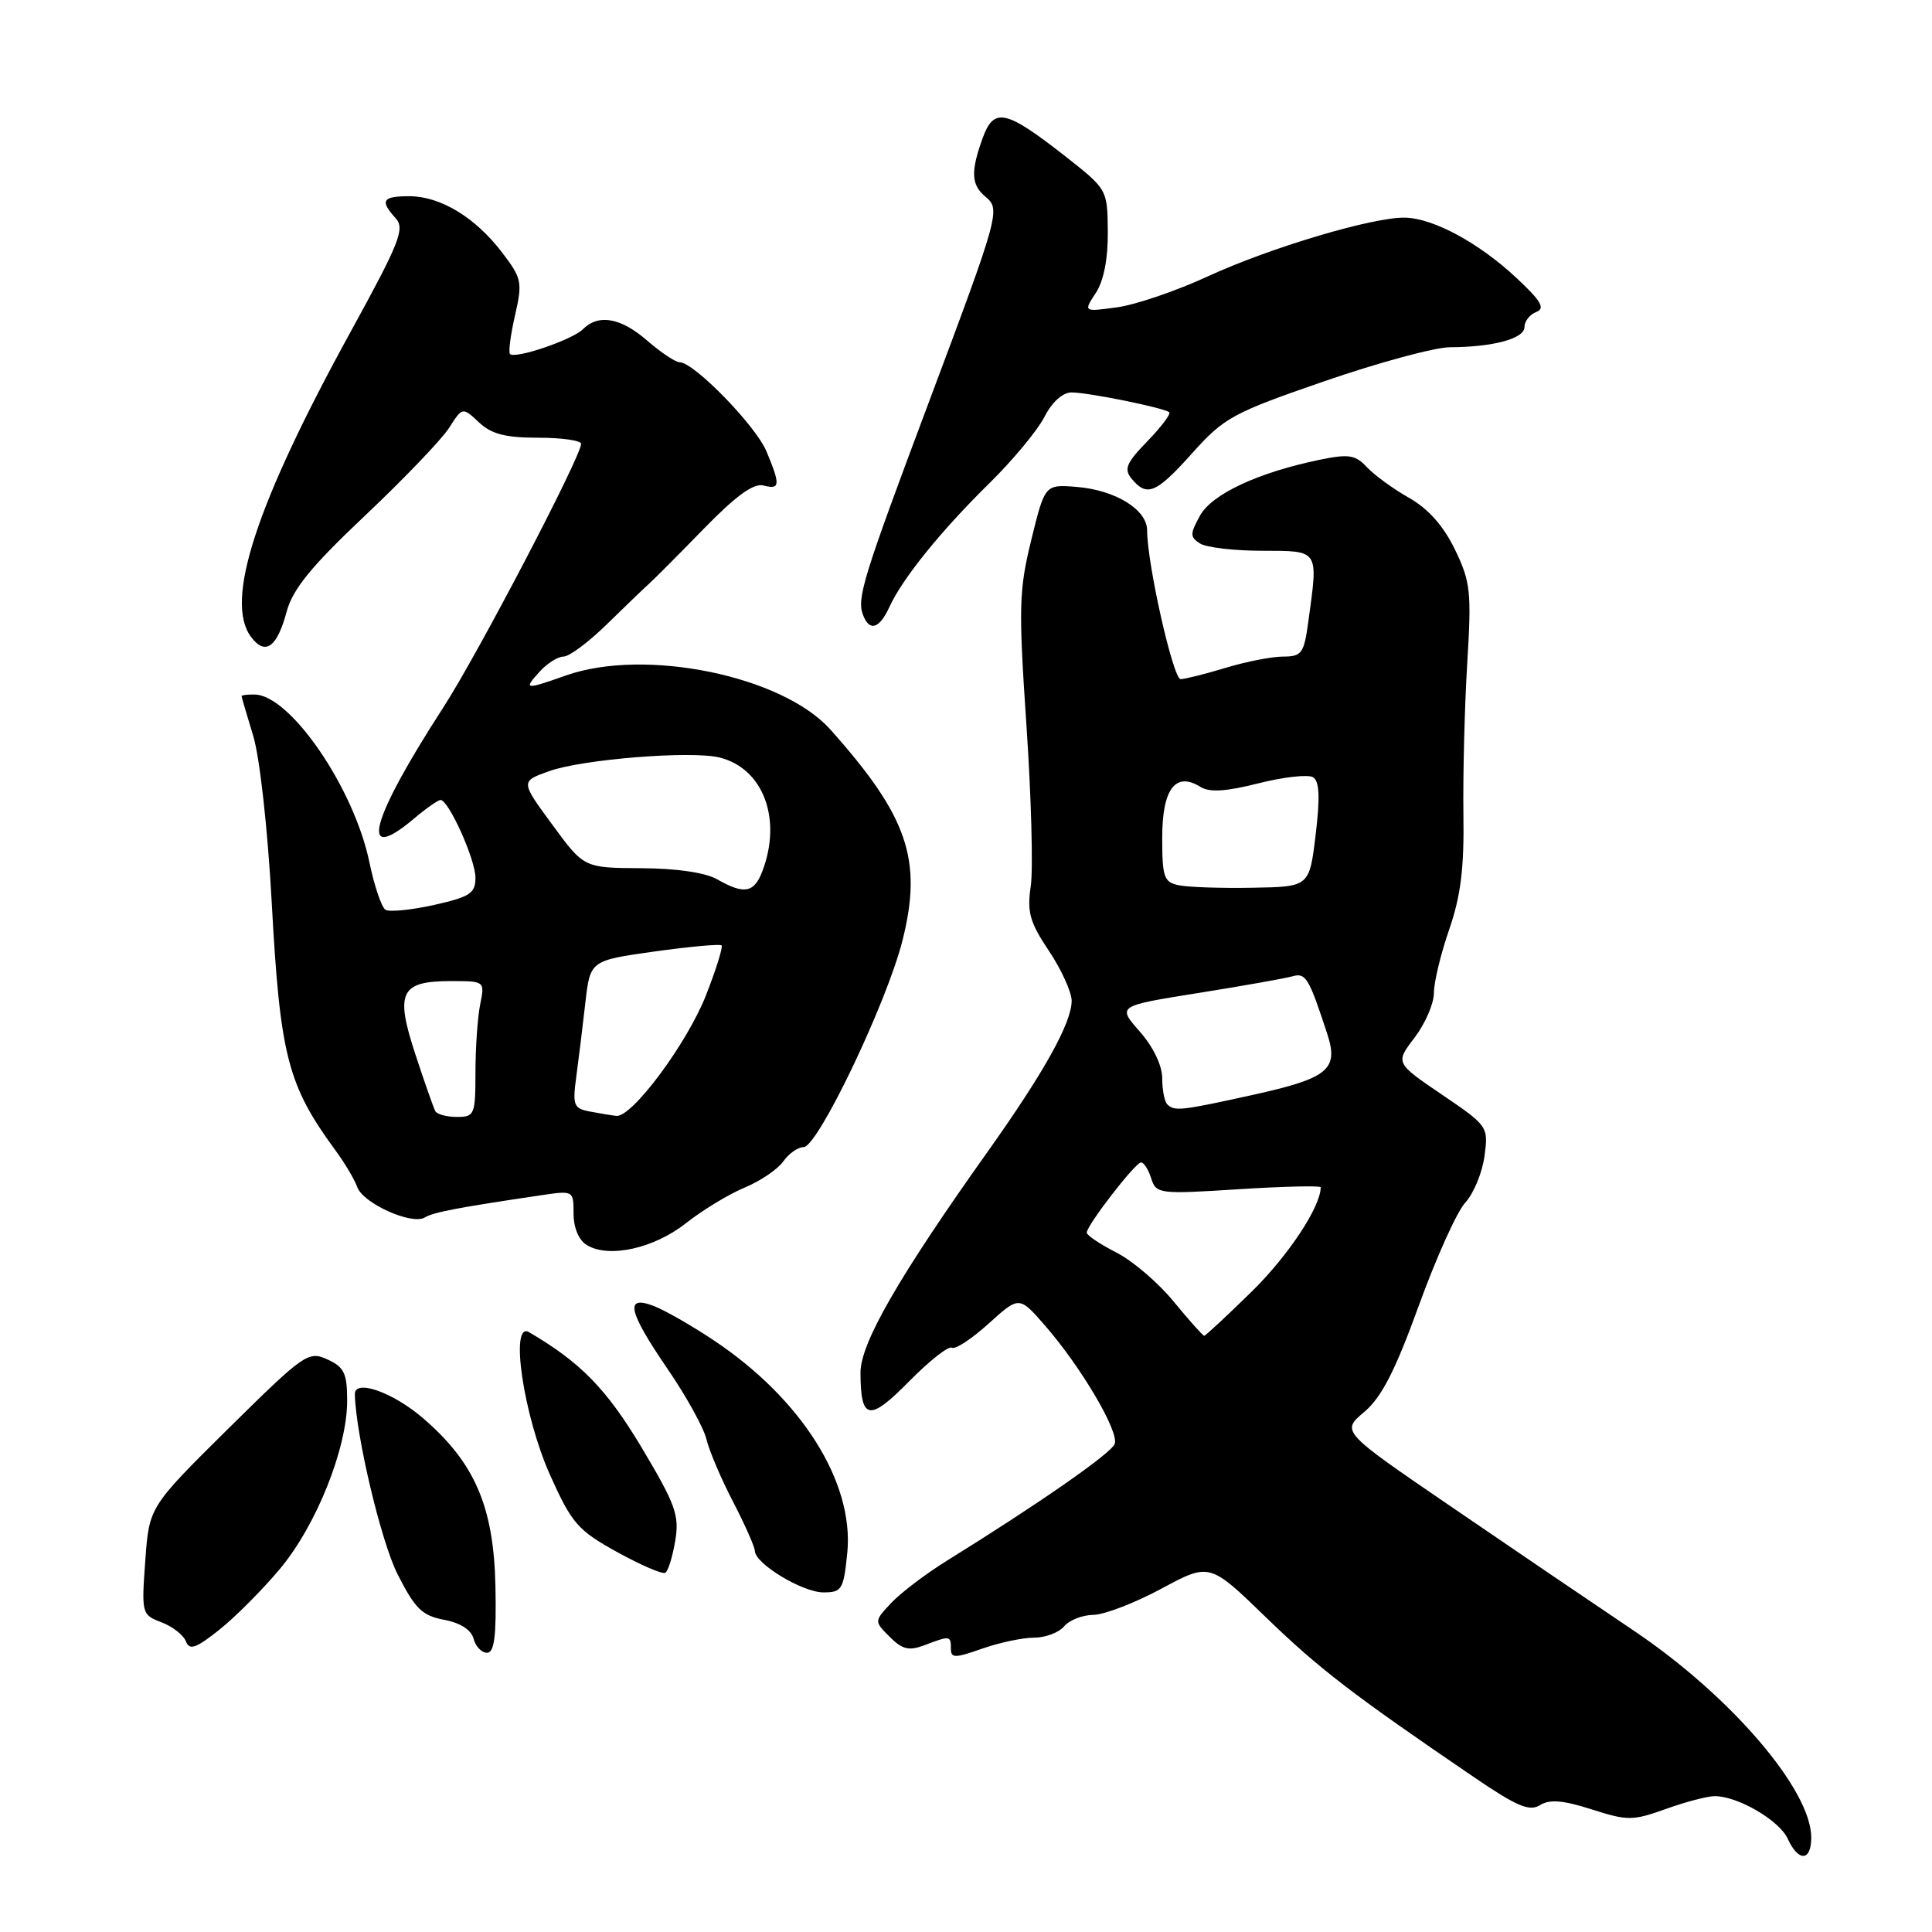 <?xml version="1.0" encoding="UTF-8" standalone="no"?>
<!DOCTYPE svg PUBLIC "-//W3C//DTD SVG 1.1//EN" "http://www.w3.org/Graphics/SVG/1.1/DTD/svg11.dtd" >
<svg xmlns="http://www.w3.org/2000/svg" xmlns:xlink="http://www.w3.org/1999/xlink" version="1.1" viewBox="0 0 256 256">
 <g >
 <path fill="currentColor"
d=" M 240.00 243.48 C 240.00 237.17 229.33 224.72 216.54 216.11 C 211.02 212.40 200.02 204.93 192.11 199.52 C 177.71 189.68 177.71 189.68 180.77 187.09 C 183.07 185.15 184.87 181.63 188.00 173.00 C 190.29 166.68 193.06 160.53 194.16 159.35 C 195.26 158.16 196.40 155.40 196.70 153.21 C 197.23 149.27 197.17 149.19 191.06 145.04 C 184.88 140.84 184.88 140.84 187.44 137.49 C 188.85 135.64 190.00 132.98 190.00 131.57 C 190.00 130.16 190.91 126.37 192.03 123.15 C 193.56 118.72 194.02 115.02 193.91 107.90 C 193.84 102.73 194.06 93.78 194.41 88.00 C 195.00 78.38 194.86 77.11 192.78 72.80 C 191.26 69.67 189.24 67.40 186.71 65.97 C 184.62 64.79 182.11 62.96 181.13 61.91 C 179.60 60.27 178.72 60.13 174.92 60.91 C 166.70 62.61 160.61 65.45 159.01 68.32 C 157.67 70.74 157.67 71.16 159.00 72.01 C 159.82 72.54 163.54 72.98 167.25 72.98 C 174.86 73.00 174.68 72.74 173.36 82.36 C 172.79 86.58 172.48 87.00 170.02 87.00 C 168.54 87.00 165.11 87.67 162.41 88.49 C 159.71 89.31 157.02 89.98 156.44 89.99 C 155.45 90.00 152.00 74.71 152.00 70.28 C 152.00 67.53 147.81 64.94 142.67 64.52 C 138.46 64.18 138.46 64.18 136.65 71.54 C 135.01 78.24 134.95 80.44 136.01 96.13 C 136.65 105.60 136.91 115.19 136.58 117.43 C 136.07 120.86 136.45 122.21 138.99 126.00 C 140.64 128.47 141.99 131.45 142.00 132.60 C 142.00 135.52 138.38 142.03 130.93 152.52 C 119.04 169.24 114.00 178.01 114.02 181.90 C 114.04 188.22 115.17 188.41 120.47 183.03 C 123.15 180.31 125.69 178.31 126.13 178.58 C 126.56 178.85 128.75 177.42 130.98 175.40 C 135.05 171.72 135.05 171.72 138.44 175.61 C 143.26 181.13 148.32 189.73 147.70 191.33 C 147.22 192.59 137.65 199.25 125.44 206.82 C 122.66 208.55 119.36 211.05 118.10 212.39 C 115.82 214.82 115.82 214.82 117.89 216.89 C 119.58 218.58 120.44 218.78 122.55 217.98 C 125.88 216.71 126.00 216.73 126.00 218.46 C 126.00 219.73 126.51 219.73 130.13 218.46 C 132.39 217.66 135.49 217.00 137.00 217.00 C 138.52 217.00 140.32 216.32 141.00 215.50 C 141.68 214.68 143.43 213.99 144.87 213.98 C 146.32 213.96 150.38 212.40 153.89 210.51 C 160.28 207.07 160.28 207.07 167.72 214.28 C 174.76 221.10 179.19 224.51 195.42 235.56 C 201.01 239.36 202.67 240.06 204.06 239.19 C 205.34 238.39 207.11 238.54 210.90 239.75 C 215.67 241.28 216.35 241.27 220.76 239.69 C 223.37 238.75 226.27 237.99 227.22 238.00 C 230.28 238.00 235.78 241.22 236.88 243.64 C 238.30 246.74 240.00 246.65 240.00 243.48 Z  M 37.08 207.90 C 41.91 202.14 46.00 191.91 46.00 185.62 C 46.00 181.95 45.61 181.15 43.38 180.13 C 40.86 178.98 40.33 179.35 30.25 189.30 C 19.76 199.68 19.76 199.68 19.25 206.81 C 18.74 213.81 18.79 213.97 21.39 214.96 C 22.86 215.52 24.31 216.65 24.63 217.48 C 25.10 218.71 25.94 218.43 29.04 215.97 C 31.14 214.30 34.76 210.67 37.08 207.90 Z  M 65.65 210.25 C 65.44 199.66 62.92 193.80 56.01 187.88 C 52.01 184.45 46.97 182.70 47.02 184.75 C 47.14 190.13 50.50 204.30 52.67 208.57 C 54.99 213.16 55.93 214.08 58.83 214.63 C 60.99 215.03 62.44 215.96 62.75 217.14 C 63.01 218.16 63.82 219.00 64.53 219.00 C 65.50 219.00 65.78 216.83 65.65 210.25 Z  M 112.27 205.75 C 113.19 196.41 106.19 185.31 94.50 177.55 C 91.59 175.61 88.03 173.58 86.60 173.04 C 82.74 171.57 83.22 173.73 88.47 181.41 C 90.93 185.00 93.25 189.19 93.61 190.72 C 93.98 192.25 95.56 195.97 97.14 199.00 C 98.71 202.03 100.00 204.95 100.02 205.50 C 100.05 207.20 106.33 211.00 109.11 211.00 C 111.56 211.00 111.78 210.62 112.27 205.75 Z  M 89.47 204.17 C 90.04 200.79 89.53 199.37 85.02 191.81 C 80.38 184.05 76.92 180.51 70.10 176.52 C 67.50 174.99 69.37 187.64 72.91 195.50 C 75.78 201.88 76.57 202.78 81.78 205.66 C 84.92 207.39 87.79 208.63 88.16 208.40 C 88.53 208.18 89.12 206.27 89.47 204.17 Z  M 90.89 162.08 C 93.06 160.37 96.54 158.25 98.65 157.37 C 100.75 156.50 103.06 154.93 103.79 153.89 C 104.52 152.85 105.73 152.00 106.48 152.00 C 108.36 152.00 117.51 132.88 119.59 124.59 C 122.27 113.93 120.29 108.17 110.03 96.67 C 103.66 89.54 85.46 85.81 75.00 89.50 C 69.54 91.43 69.33 91.40 71.50 89.00 C 72.50 87.90 73.92 87.00 74.67 87.00 C 75.42 87.00 77.99 85.09 80.38 82.75 C 82.77 80.41 85.29 77.99 85.98 77.37 C 86.67 76.75 89.96 73.45 93.28 70.04 C 97.51 65.70 99.86 63.99 101.16 64.33 C 103.38 64.91 103.43 64.28 101.56 59.81 C 100.14 56.40 91.95 48.00 90.06 48.00 C 89.51 48.00 87.59 46.72 85.78 45.15 C 82.25 42.08 79.30 41.56 77.22 43.64 C 75.82 45.03 68.26 47.60 67.58 46.91 C 67.35 46.68 67.65 44.38 68.24 41.80 C 69.25 37.39 69.14 36.88 66.54 33.47 C 62.99 28.81 58.37 26.01 54.25 26.00 C 50.66 26.00 50.30 26.57 52.43 28.92 C 53.68 30.31 52.96 32.12 46.44 44.00 C 33.88 66.87 29.71 79.67 33.27 84.40 C 35.15 86.91 36.71 85.80 37.99 81.02 C 38.80 78.05 41.23 75.06 48.37 68.32 C 53.51 63.47 58.51 58.24 59.50 56.71 C 61.28 53.92 61.28 53.92 63.46 55.96 C 65.12 57.52 66.97 58.00 71.31 58.00 C 74.44 58.00 77.00 58.37 77.00 58.81 C 77.00 60.48 63.27 86.75 58.76 93.71 C 49.06 108.69 47.46 114.69 54.82 108.50 C 56.45 107.12 58.05 106.00 58.37 106.00 C 59.45 106.00 63.00 113.89 63.00 116.30 C 63.00 118.37 62.28 118.84 57.52 119.91 C 54.50 120.58 51.60 120.87 51.08 120.55 C 50.56 120.23 49.60 117.40 48.95 114.26 C 46.91 104.43 38.48 92.11 33.75 92.03 C 32.79 92.01 32.00 92.11 32.01 92.25 C 32.02 92.39 32.71 94.75 33.55 97.50 C 34.42 100.35 35.47 109.83 36.00 119.50 C 37.11 139.95 38.10 143.78 44.50 152.50 C 45.71 154.15 46.99 156.31 47.34 157.30 C 48.10 159.45 54.59 162.37 56.29 161.32 C 57.40 160.63 60.78 159.99 71.75 158.37 C 75.97 157.74 76.00 157.76 76.00 160.82 C 76.00 162.68 76.69 164.33 77.75 164.97 C 80.65 166.76 86.66 165.43 90.89 162.08 Z  M 117.86 80.41 C 119.57 76.66 124.67 70.35 131.11 64.02 C 134.20 60.98 137.47 57.04 138.39 55.25 C 139.39 53.28 140.81 52.00 141.98 52.00 C 144.22 52.00 154.30 54.05 154.93 54.63 C 155.17 54.85 153.86 56.58 152.03 58.47 C 149.22 61.37 148.89 62.16 149.97 63.46 C 151.99 65.89 153.20 65.38 158.00 60.02 C 162.20 55.33 163.36 54.70 175.50 50.51 C 182.65 48.04 190.13 46.02 192.13 46.01 C 197.86 45.99 202.00 44.87 202.00 43.34 C 202.00 42.57 202.70 41.67 203.56 41.34 C 204.79 40.87 204.21 39.88 200.93 36.82 C 195.96 32.18 189.97 28.94 186.20 28.84 C 181.99 28.73 168.27 32.82 160.00 36.64 C 155.88 38.54 150.49 40.38 148.03 40.72 C 143.55 41.33 143.55 41.33 145.20 38.82 C 146.25 37.22 146.82 34.30 146.79 30.70 C 146.74 25.09 146.73 25.09 141.12 20.68 C 133.25 14.52 131.70 14.18 130.20 18.32 C 128.60 22.74 128.69 24.49 130.56 26.05 C 132.60 27.74 132.46 28.27 123.00 53.50 C 114.34 76.59 113.51 79.29 114.36 81.50 C 115.22 83.73 116.53 83.32 117.86 80.41 Z  M 155.53 172.48 C 153.50 169.99 150.07 167.05 147.91 165.96 C 145.76 164.86 144.00 163.68 144.00 163.33 C 144.00 162.36 150.41 154.07 151.18 154.03 C 151.56 154.01 152.17 154.96 152.54 156.14 C 153.20 158.20 153.57 158.25 164.11 157.58 C 170.10 157.20 175.00 157.09 175.00 157.32 C 175.00 159.89 170.72 166.37 165.88 171.12 C 162.58 174.35 159.74 177.00 159.56 177.00 C 159.39 177.00 157.57 174.96 155.53 172.48 Z  M 154.67 146.33 C 154.30 145.97 154.00 144.41 154.00 142.87 C 154.00 141.19 152.81 138.71 151.02 136.68 C 148.04 133.29 148.04 133.29 158.77 131.58 C 164.67 130.64 170.28 129.64 171.24 129.37 C 173.02 128.86 173.42 129.53 175.86 136.97 C 177.42 141.74 176.02 142.88 165.82 145.12 C 156.47 147.18 155.61 147.27 154.67 146.33 Z  M 156.25 117.31 C 154.22 116.91 154.00 116.28 154.00 110.98 C 154.00 104.55 155.76 102.21 159.05 104.26 C 160.26 105.02 162.43 104.89 166.77 103.79 C 170.10 102.95 173.34 102.59 173.99 102.99 C 174.83 103.51 174.93 105.64 174.33 110.61 C 173.50 117.50 173.50 117.50 166.00 117.63 C 161.88 117.71 157.49 117.56 156.25 117.31 Z  M 57.69 147.25 C 57.46 146.84 56.27 143.45 55.04 139.71 C 52.33 131.47 53.05 130.00 59.75 130.00 C 64.25 130.00 64.25 130.00 63.62 133.12 C 63.28 134.84 63.00 138.89 63.00 142.12 C 63.00 147.69 62.87 148.00 60.56 148.00 C 59.22 148.00 57.93 147.66 57.69 147.25 Z  M 78.15 147.28 C 76.01 146.88 75.85 146.45 76.36 142.67 C 76.67 140.38 77.21 135.97 77.56 132.89 C 78.20 127.28 78.20 127.28 86.71 126.08 C 91.39 125.43 95.40 125.06 95.61 125.27 C 95.82 125.48 94.89 128.45 93.55 131.87 C 91.05 138.25 83.72 148.11 81.66 147.86 C 81.02 147.79 79.44 147.53 78.15 147.28 Z  M 95.00 116.50 C 93.46 115.62 89.60 115.06 84.94 115.04 C 77.38 115.00 77.38 115.00 73.18 109.27 C 68.97 103.54 68.97 103.54 72.74 102.19 C 77.15 100.60 91.65 99.44 95.37 100.38 C 101.14 101.83 103.65 108.52 101.02 115.43 C 99.92 118.33 98.61 118.56 95.00 116.50 Z "/>
</g>
</svg>